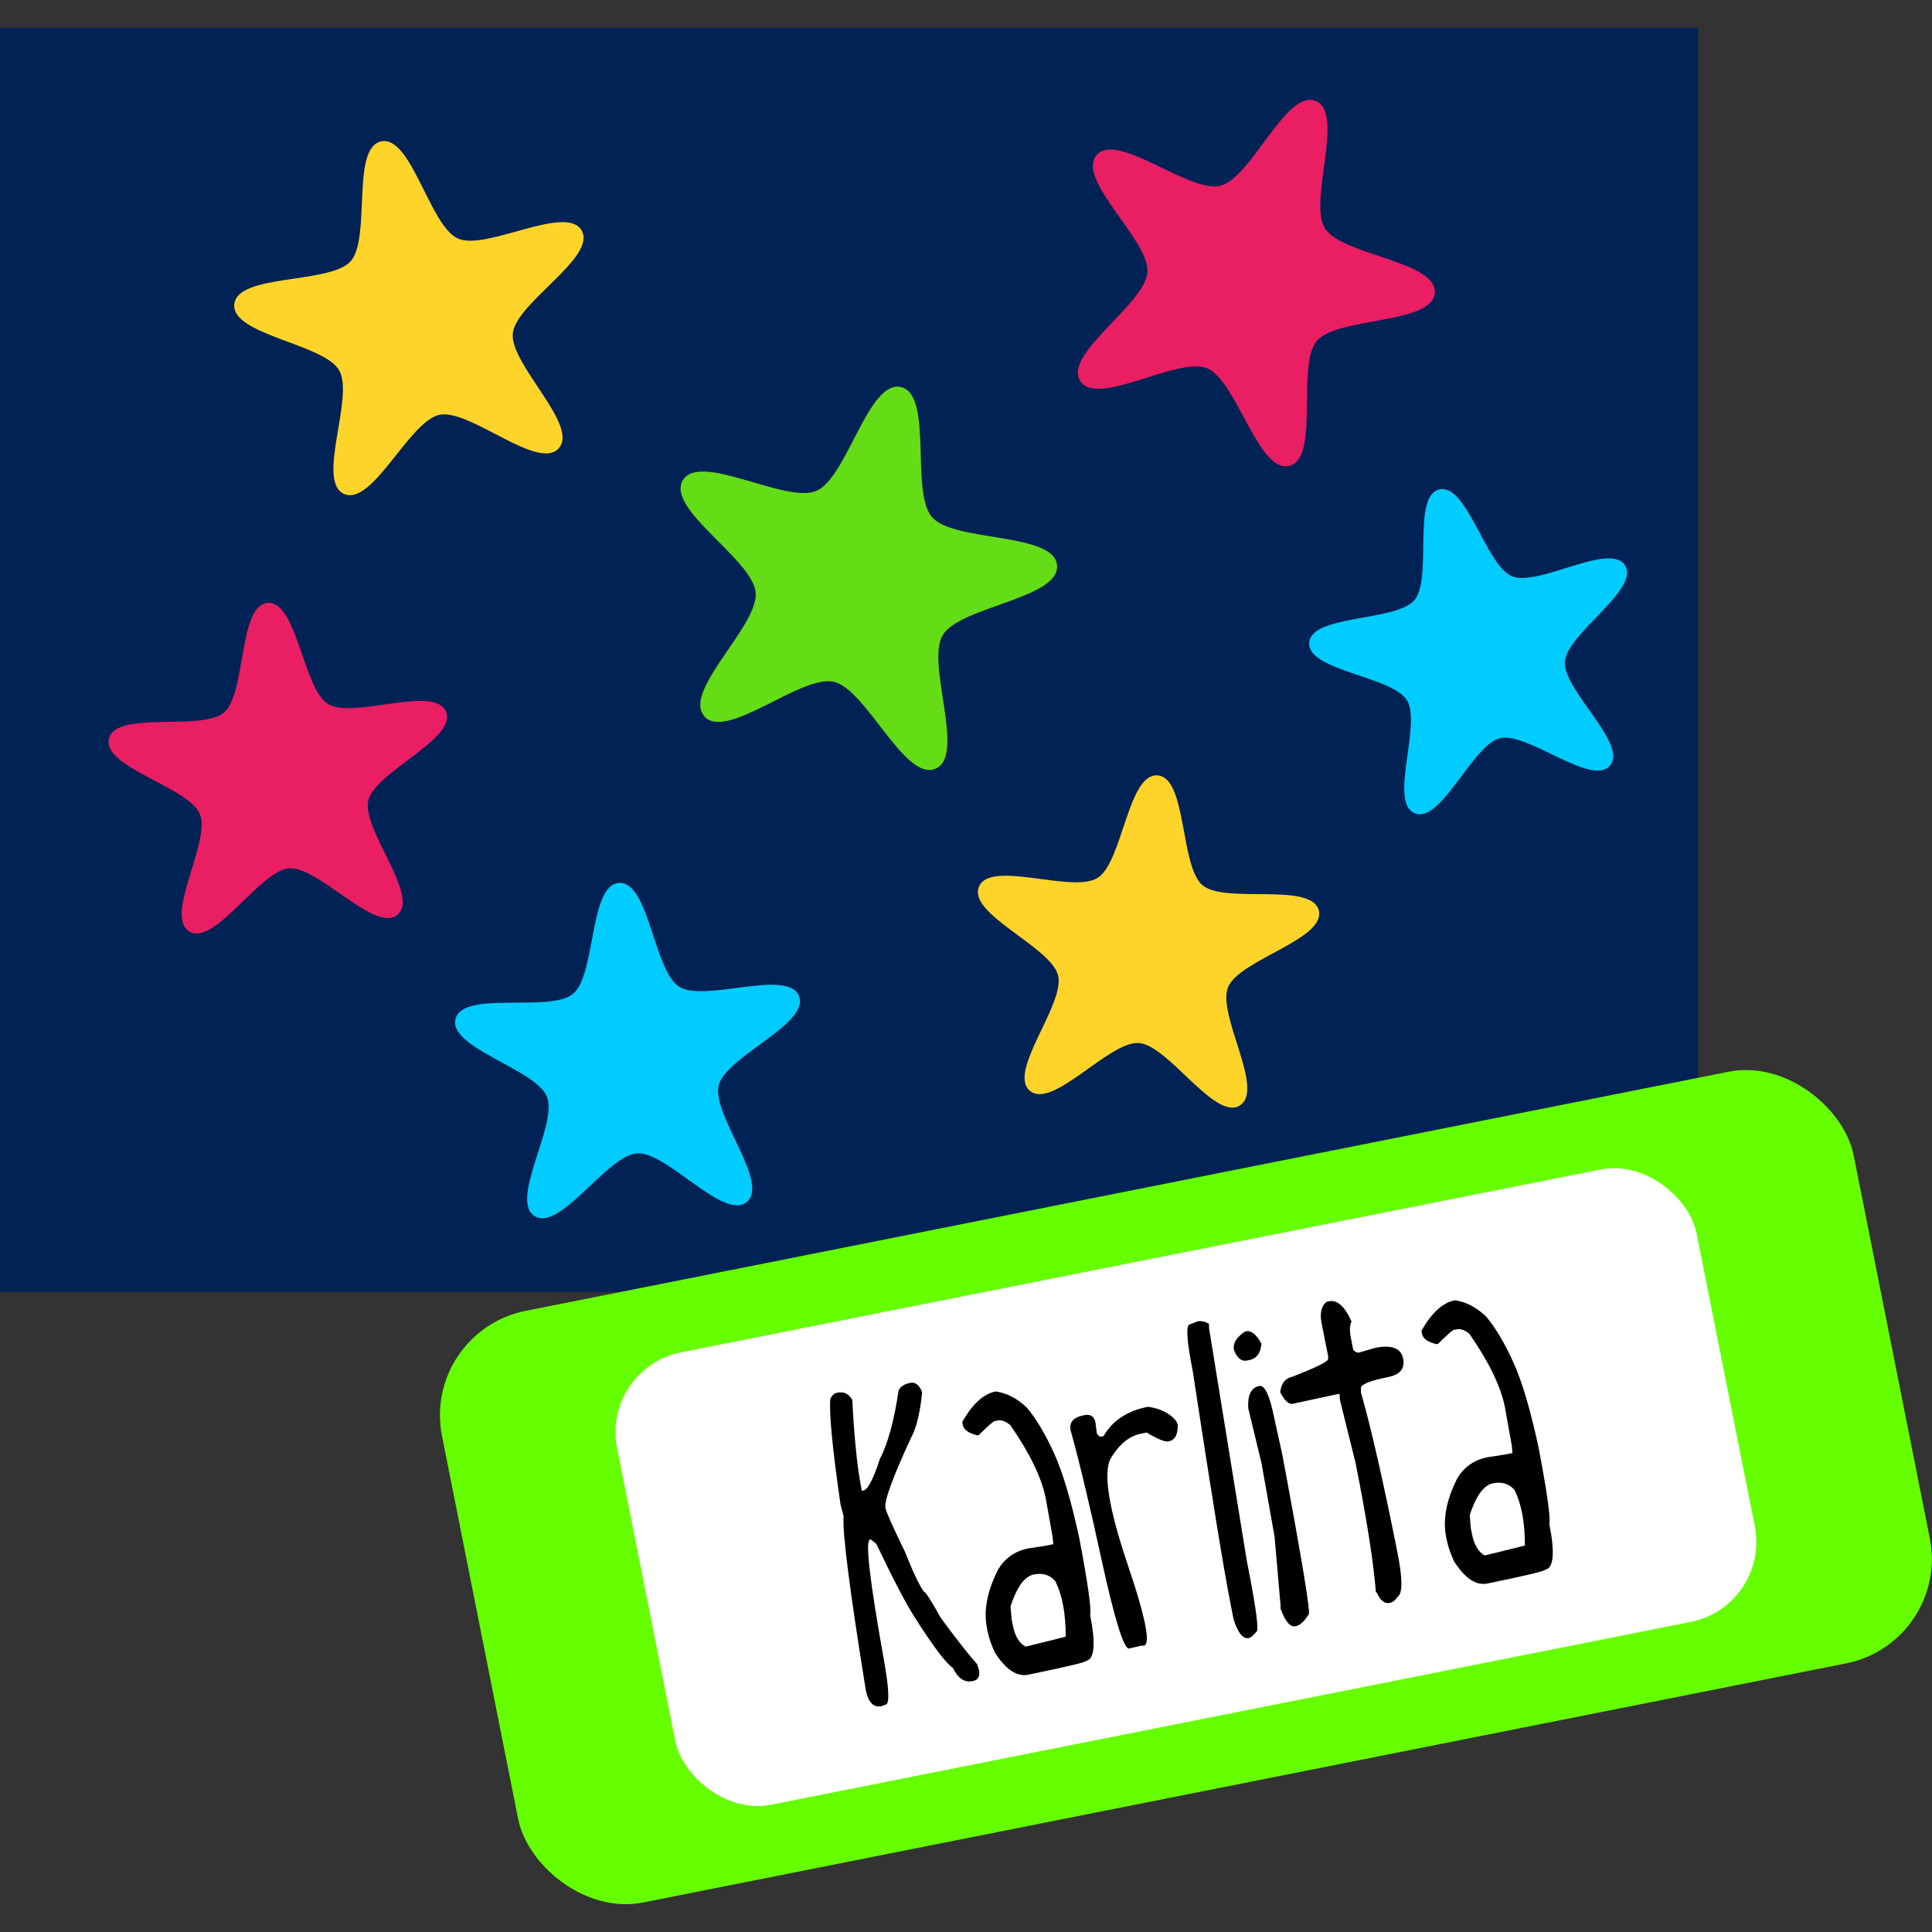 <?xml version="1.0" encoding="UTF-8"?>
<!-- Created with Inkscape (http://www.inkscape.org/) -->
<svg width="512" height="512" version="1.1" viewBox="0 0 135.467 135.467" xmlns="http://www.w3.org/2000/svg" xmlns:cc="http://creativecommons.org/ns#" xmlns:dc="http://purl.org/dc/elements/1.1/" xmlns:rdf="http://www.w3.org/1999/02/22-rdf-syntax-ns#">
 <rect x="0" y="0" width="135.467" height="135.467" fill="#333333" stroke="none"/>
 <g transform="translate(88.799,81.249)">
  <rect x="-88.799" y="-81.249" width="135.467" height="135.467" ry="0" opacity="0" stroke-width="11.274"/>
  <g>
   <rect x="-88.799" y="-79.301" width="119.062" height="88.635" fill="#025"/>
   <rect transform="matrix(.981 -.195 .195 .981 0 0)" x="-60.475" y=".333" width="100.9" height="42.287" ry="7.462" fill="#6f0"/>
   <rect transform="matrix(.981 -.195 .195 .981 0 0)" x="-48.604" y="5.308" width="77.159" height="32.337" ry="5.707" fill="#fff"/>
   <g transform="matrix(.982 -.195 .195 .98 0 0)" stroke-width=".682" style="font-feature-settings:normal;font-variant-caps:normal;font-variant-ligatures:normal;font-variant-numeric:normal" aria-label="Karlita">
    <path d="m-32.701 10.238h0.053q0.666 0 0.906 0.693-0.586 4.025-0.586 6.184v0.213h0.107q0.48 0 1.546-1.919 1.16-1.453 2.239-4.478 0.24-0.373 0.906-0.373 0.546 0 0.693 0.8-0.653 2.133-1.386 2.986-2.719 3.745-2.719 4.478 0 0.48 0.746 3.305 0.387 2.159 0.746 2.986 0.173 0.04 0.8 2.026 1.226 2.612 1.866 3.679l0.053 0.427q0 0.693-0.586 0.693-0.88 0-1.173-1.173-0.626-0.613-1.973-4.105-0.586-1.506-1.599-5.491l-0.32-0.373h-0.053q-0.533 0-0.693 8.583-0.067 2.986-0.48 2.986l-0.32 0.053q-0.853 0-0.853-1.333 0.387-10.649 0.853-12.262l-0.053-0.853q0.32-6.011 0.746-7.41 0.24-0.32 0.533-0.32z" style="font-feature-settings:normal;font-variant-caps:normal;font-variant-ligatures:normal;font-variant-numeric:normal"/>
    <path d="m-21.772 12.317q1.106 0.387 1.919 1.546 0.746 1.373 1.24 3.505 0.506 2.133 0.573 6.198-0.04 4.811-0.307 5.438 0 3.092-0.906 3.092 0 0.133-4.172 0.16-1.2 0-1.973-1.973-0.213-0.88-0.213-1.546v-0.267q0-1.853 1.546-3.839 0.933-1.066 2.399-1.066l1.173 0.053h0.586l0.053-0.586 0.053-2.666q0-2.239-1.439-5.545-0.4-0.48-0.8-0.48h-0.213q-0.16 0-1.28 0.746h-0.107q-0.853-0.4-0.853-0.906v-0.213q1.399-1.653 2.719-1.653zm-2.026 15.887v0.427q0 1.186 0.586 1.653h0.107q2.732-0.12 2.786-0.133 0.48-2.386 0.04-3.972-0.427-0.746-1.386-0.746-0.973 0-2.026 1.866z" style="font-feature-settings:normal;font-variant-caps:normal;font-variant-ligatures:normal;font-variant-numeric:normal"/>
    <path d="m-11.536 15.449q1.28 0.44 1.759 1.386l0.053 0.267q-0.187 1.013-0.853 1.013-0.4 0-1.386-0.906h-0.427q-1.213 0-2.359 1.24-1.146 1.24-0.333 7.544 0.826 6.304-0.12 5.811l-0.96 0.027q-0.52-0.253-0.64-6.358-0.107-6.118-0.36-9.463 0-0.853 1.12-0.853 0.693 0 0.693 0.64l-0.053 0.8q0.107 0.24 0.213 0.267h0.213q1.226-1.413 3.439-1.413z" style="font-feature-settings:normal;font-variant-caps:normal;font-variant-ligatures:normal;font-variant-numeric:normal"/>
    <path d="m-6.951 10.251q0.373 0 0.746 0.32l-0.053 0.32-0.586 16.527q0 5.011-0.32 5.011-0.413 0.32-0.586 0.32-0.64 0-0.8-1.493v-0.96q0-3.839 0.586-16.687 0-3.252 0.427-3.252z" style="font-feature-settings:normal;font-variant-caps:normal;font-variant-ligatures:normal;font-variant-numeric:normal"/>
    <path d="m-3.779 11.597q0.586 0 0.906 1.066-0.267 0.96-1.066 0.96h-0.16q-0.586 0-0.746-0.906 0-0.693 1.013-1.12zm0.187 3.945q0.586 0 0.586 2.452l0.053 2.612q-0.133 11.329-0.373 11.329-0.586 0.64-1.066 0.64-0.586 0-0.8-1.493l0.053-0.053v-0.053l0.533-4.851 0.107-5.225-0.16-3.972q0.187-1.386 1.066-1.386z" style="font-feature-settings:normal;font-variant-caps:normal;font-variant-ligatures:normal;font-variant-numeric:normal"/>
    <path d="m2.179 10.664h0.16q0.906 0 1.28 1.706-0.267 0.347-0.267 1.12v0.853q0.107 0.187 0.32 0.267l1.226-0.107q1.759 0 1.759 1.12 0 1.066-1.28 1.066-2.026 0-2.026 0.427l-0.053 0.267q0.32 3.839 0.32 11.516 0 2.786-0.586 3.039-0.293 0.32-0.64 0.32-0.546 0-0.746-0.906h-0.053q0.373-3.199 0.373-9.17l-0.213-4.585 0.053-0.427h-0.053l-3.252 0.053h-0.053q-0.413 0-0.693-0.96 0.28-0.906 1.066-0.906 2.439-0.44 2.666-0.693l0.053-0.213v-2.346q0-1.12 0.64-1.439z" style="font-feature-settings:normal;font-variant-caps:normal;font-variant-ligatures:normal;font-variant-numeric:normal"/>
    <path d="m11.015 12.317q1.106 0.387 1.919 1.546 0.746 1.373 1.24 3.505 0.506 2.133 0.573 6.198-0.04 4.811-0.307 5.438 0 3.092-0.906 3.092 0 0.133-4.172 0.16-1.2 0-1.973-1.973-0.213-0.88-0.213-1.546v-0.267q0-1.853 1.546-3.839 0.933-1.066 2.399-1.066l1.173 0.053h0.586l0.053-0.586 0.053-2.666q0-2.239-1.439-5.545-0.4-0.48-0.8-0.48h-0.213q-0.16 0-1.28 0.746h-0.107q-0.853-0.4-0.853-0.906v-0.213q1.399-1.653 2.719-1.653zm-2.026 15.887v0.427q0 1.186 0.586 1.653h0.107q2.732-0.12 2.786-0.133 0.48-2.386 0.04-3.972-0.427-0.746-1.386-0.746-0.973 0-2.026 1.866z" style="font-feature-settings:normal;font-variant-caps:normal;font-variant-ligatures:normal;font-variant-numeric:normal"/>
   </g>
   <path transform="matrix(4.032,0,0,4.025,-195.56,-182.701)" d="m36.195 33.016c-0.361 0.401-1.548-0.696-2.075-0.584-0.527 0.112-1.165 1.597-1.658 1.378s0.184-1.687-0.086-2.154c-0.27-0.467-1.879-0.615-1.823-1.151 0.056-0.536 1.662-0.347 2.022-0.747s0.004-1.977 0.531-2.089c0.527-0.112 0.843 1.473 1.336 1.692 0.492 0.219 1.882-0.607 2.151-0.141 0.27 0.467-1.141 1.257-1.197 1.793-0.056 0.536 1.159 1.602 0.799 2.002z" fill="#ffd42a"/>
   <path transform="matrix(5.516,0,0,5.506,-285.655,-250.029)" d="m44.641 39.773c-0.28-0.32 0.692-1.149 0.653-1.573-0.038-0.424-1.144-1.064-0.926-1.43s1.307 0.303 1.698 0.135c0.391-0.168 0.659-1.417 1.074-1.322 0.415 0.094 0.116 1.336 0.396 1.657s1.551 0.189 1.589 0.613c0.038 0.424-1.235 0.523-1.453 0.889-0.218 0.366 0.3 1.533-0.092 1.701-0.391 0.168-0.879-1.013-1.294-1.107-0.415-0.094-1.366 0.759-1.646 0.439z" fill="#64dd17"/>
   <path transform="matrix(6.732,0,0,6.72,-319.082,-338.828)" d="m41.986 50.872c-0.24 0.2-0.832-0.528-1.144-0.508-0.312 0.021-0.802 0.821-1.067 0.655-0.265-0.167 0.245-0.954 0.129-1.245-0.116-0.29-1.029-0.509-0.952-0.812 0.077-0.303 0.983-0.061 1.224-0.262 0.24-0.2 0.166-1.136 0.478-1.157 0.312-0.021 0.362 0.916 0.627 1.083s1.131-0.193 1.248 0.097c0.116 0.29-0.76 0.628-0.836 0.931-0.077 0.303 0.533 1.016 0.293 1.217z" fill="#0cf"/>
   <path transform="matrix(3.818,0,0,3.812,-228.623,-199.268)" d="m59.394 51.294c-0.463 0.289-1.313-1.111-1.858-1.149-0.545-0.038-1.581 1.23-2 0.879-0.418-0.351 0.651-1.592 0.518-2.122-0.132-0.53-1.659-1.124-1.454-1.63 0.205-0.506 1.715 0.127 2.178-0.163 0.463-0.289 0.556-1.925 1.101-1.887 0.545 0.038 0.41 1.67 0.828 2.021 0.418 0.351 2.002-0.066 2.135 0.464 0.132 0.53-1.462 0.906-1.667 1.412s0.681 1.884 0.218 2.173z" fill="#ffd42a"/>
   <path transform="matrix(-1.496,6.415,-6.404,-1.493,267.847,-366.076)" d="m55.741 30.844c-0.24 0.24-0.952-0.49-1.288-0.437-0.336 0.053-0.787 0.968-1.09 0.813-0.303-0.154 0.172-1.057 0.017-1.36-0.154-0.303-1.163-0.449-1.11-0.785 0.053-0.336 1.058-0.163 1.298-0.404s0.068-1.245 0.404-1.298c0.336-0.053 0.482 0.956 0.785 1.11 0.303 0.154 1.205-0.32 1.36-0.017 0.154 0.303-0.76 0.754-0.813 1.09-0.053 0.336 0.677 1.047 0.437 1.288z" fill="#e91e63"/>
   <path transform="matrix(5.078,-2.833,2.828,5.069,-409.161,-58.235)" d="m62.497 40.979c-0.32 0.12-0.668-0.846-0.998-0.937-0.33-0.091-1.124 0.559-1.338 0.291s0.598-0.897 0.582-1.239c-0.015-0.342-0.879-0.897-0.691-1.182 0.189-0.286 1.038 0.291 1.358 0.171s0.581-1.113 0.911-1.022c0.33 0.091 0.044 1.077 0.257 1.345 0.213 0.268 1.238 0.209 1.254 0.551 0.015 0.342-1.011 0.374-1.199 0.66-0.189 0.286 0.184 1.242-0.136 1.362z" fill="#0cf"/>
   <path transform="matrix(5.606,0,0,5.597,-234.068,-262.684)" d="m30.887 43.875c-0.28 0.24-0.99-0.61-1.359-0.58-0.368 0.03-0.933 0.983-1.248 0.79-0.315-0.192 0.274-1.13 0.132-1.471-0.142-0.341-1.223-0.584-1.137-0.943 0.086-0.359 1.16-0.089 1.44-0.329 0.28-0.24 0.177-1.343 0.545-1.373 0.368-0.03 0.443 1.076 0.758 1.268 0.315 0.192 1.332-0.246 1.474 0.094 0.142 0.341-0.886 0.753-0.972 1.113-0.086 0.359 0.646 1.191 0.366 1.431z" fill="#e91e63"/>
  </g>
 </g>
</svg>
